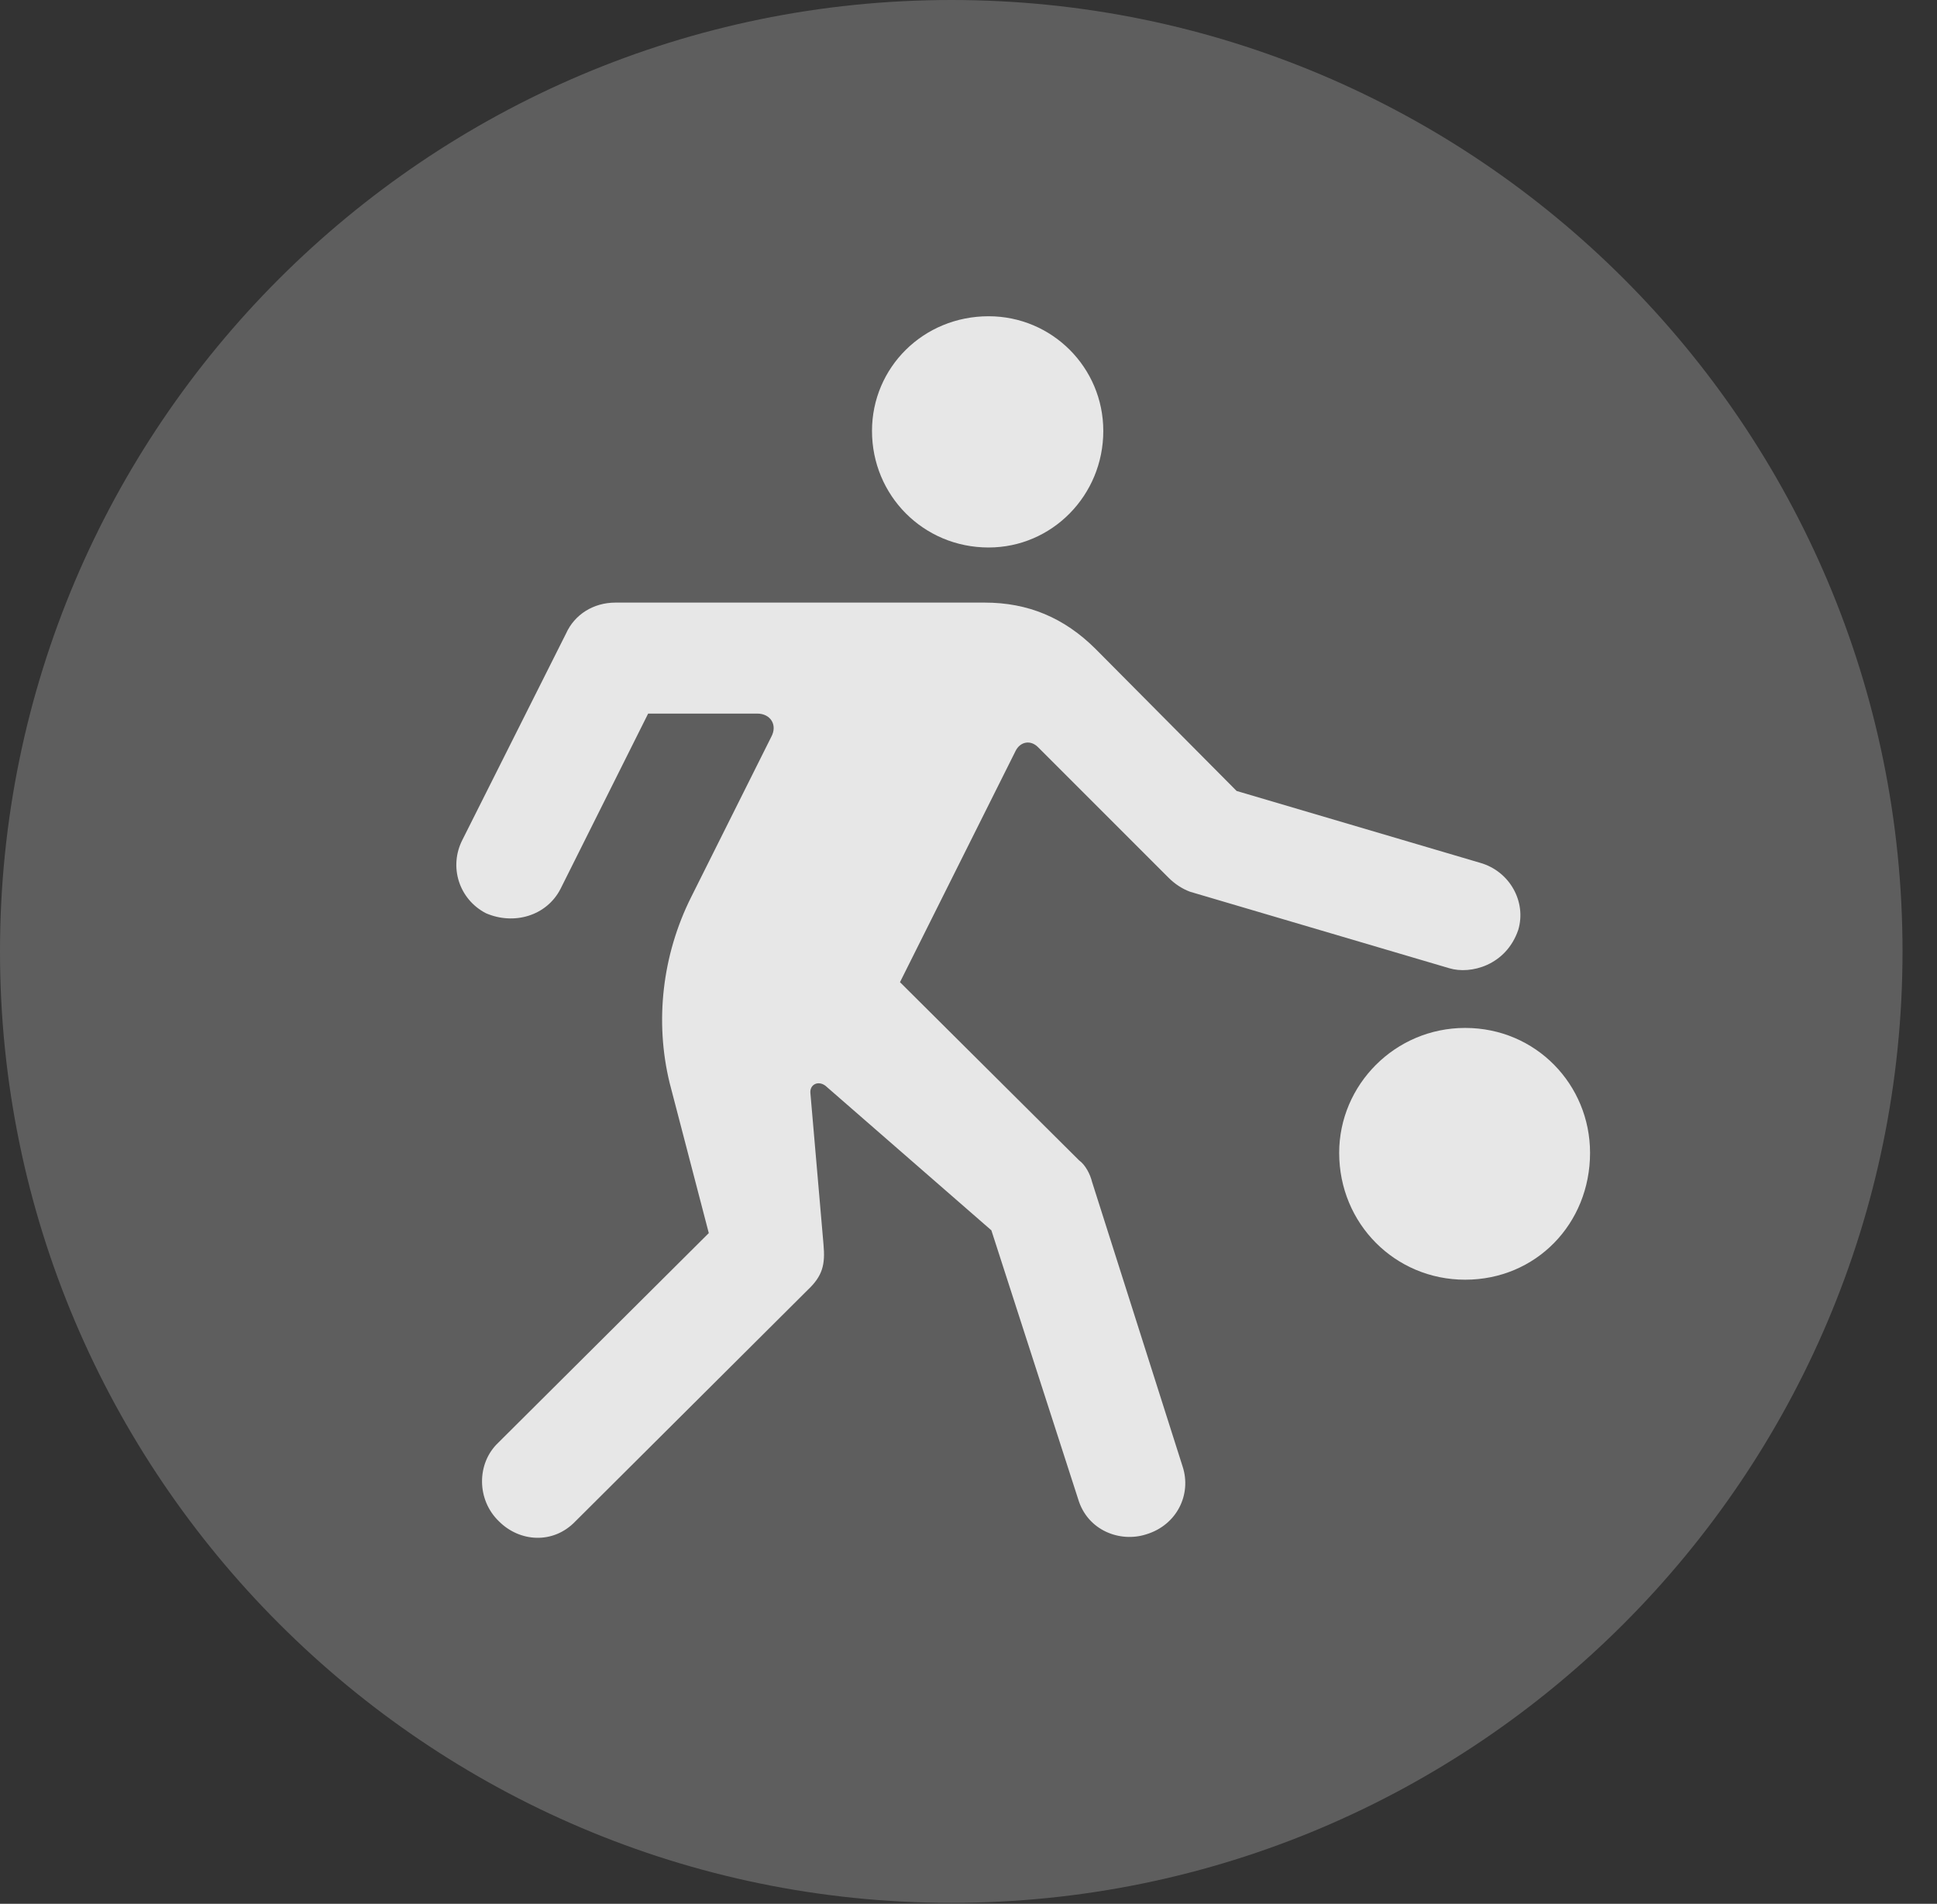 <?xml version="1.0" encoding="UTF-8"?>
<!--Generator: Apple Native CoreSVG 341-->
<!DOCTYPE svg
PUBLIC "-//W3C//DTD SVG 1.1//EN"
       "http://www.w3.org/Graphics/SVG/1.1/DTD/svg11.dtd">
<svg version="1.1" xmlns="http://www.w3.org/2000/svg" xmlns:xlink="http://www.w3.org/1999/xlink" viewBox="0 0 20.283 19.932">
 <rect x="0" y="0" width="20.283" height="19.932" fill="#333333" stroke="none"/>
 <g>
  <rect height="19.932" opacity="0" width="20.283" x="0" y="0"/>
  <path d="M9.961 19.922C15.459 19.922 19.922 15.449 19.922 9.961C19.922 4.463 15.459 0 9.961 0C4.473 0 0 4.463 0 9.961C0 15.449 4.473 19.922 9.961 19.922Z" fill="white" fill-opacity="0.212"/>
  <path d="M10.352 5.732C9.668 5.732 9.131 5.186 9.131 4.512C9.131 3.848 9.668 3.311 10.352 3.311C11.016 3.311 11.553 3.848 11.553 4.512C11.553 5.186 11.016 5.732 10.352 5.732ZM5.225 15.928C4.99 15.703 4.99 15.322 5.215 15.107L7.422 12.91L7.012 11.338C6.855 10.693 6.934 10 7.236 9.395L8.076 7.715C8.145 7.588 8.066 7.471 7.93 7.471L6.787 7.471L5.869 9.307C5.723 9.59 5.381 9.688 5.088 9.561C4.805 9.414 4.697 9.072 4.844 8.789L5.928 6.631C6.016 6.436 6.211 6.309 6.445 6.309L10.312 6.309C10.762 6.309 11.143 6.465 11.475 6.797L12.949 8.281L15.498 9.033C15.81 9.121 15.986 9.443 15.898 9.736C15.771 10.107 15.4 10.205 15.176 10.137L12.461 9.336C12.383 9.307 12.305 9.258 12.236 9.189L10.869 7.822C10.791 7.744 10.684 7.764 10.635 7.861L9.424 10.283L11.299 12.148C11.367 12.197 11.416 12.295 11.435 12.373L12.383 15.352C12.48 15.645 12.324 15.967 12.002 16.064C11.729 16.152 11.387 16.025 11.289 15.693L10.381 12.881L8.643 11.367C8.564 11.309 8.477 11.357 8.486 11.445L8.623 13.027C8.643 13.242 8.613 13.359 8.457 13.506L6.025 15.928C5.791 16.172 5.439 16.143 5.225 15.928ZM15.342 13.398C14.609 13.398 14.023 12.812 14.023 12.07C14.023 11.357 14.609 10.762 15.342 10.762C16.084 10.762 16.65 11.357 16.65 12.07C16.65 12.812 16.084 13.398 15.342 13.398Z" fill="white" fill-opacity="0.85"/>
 </g>
</svg>
